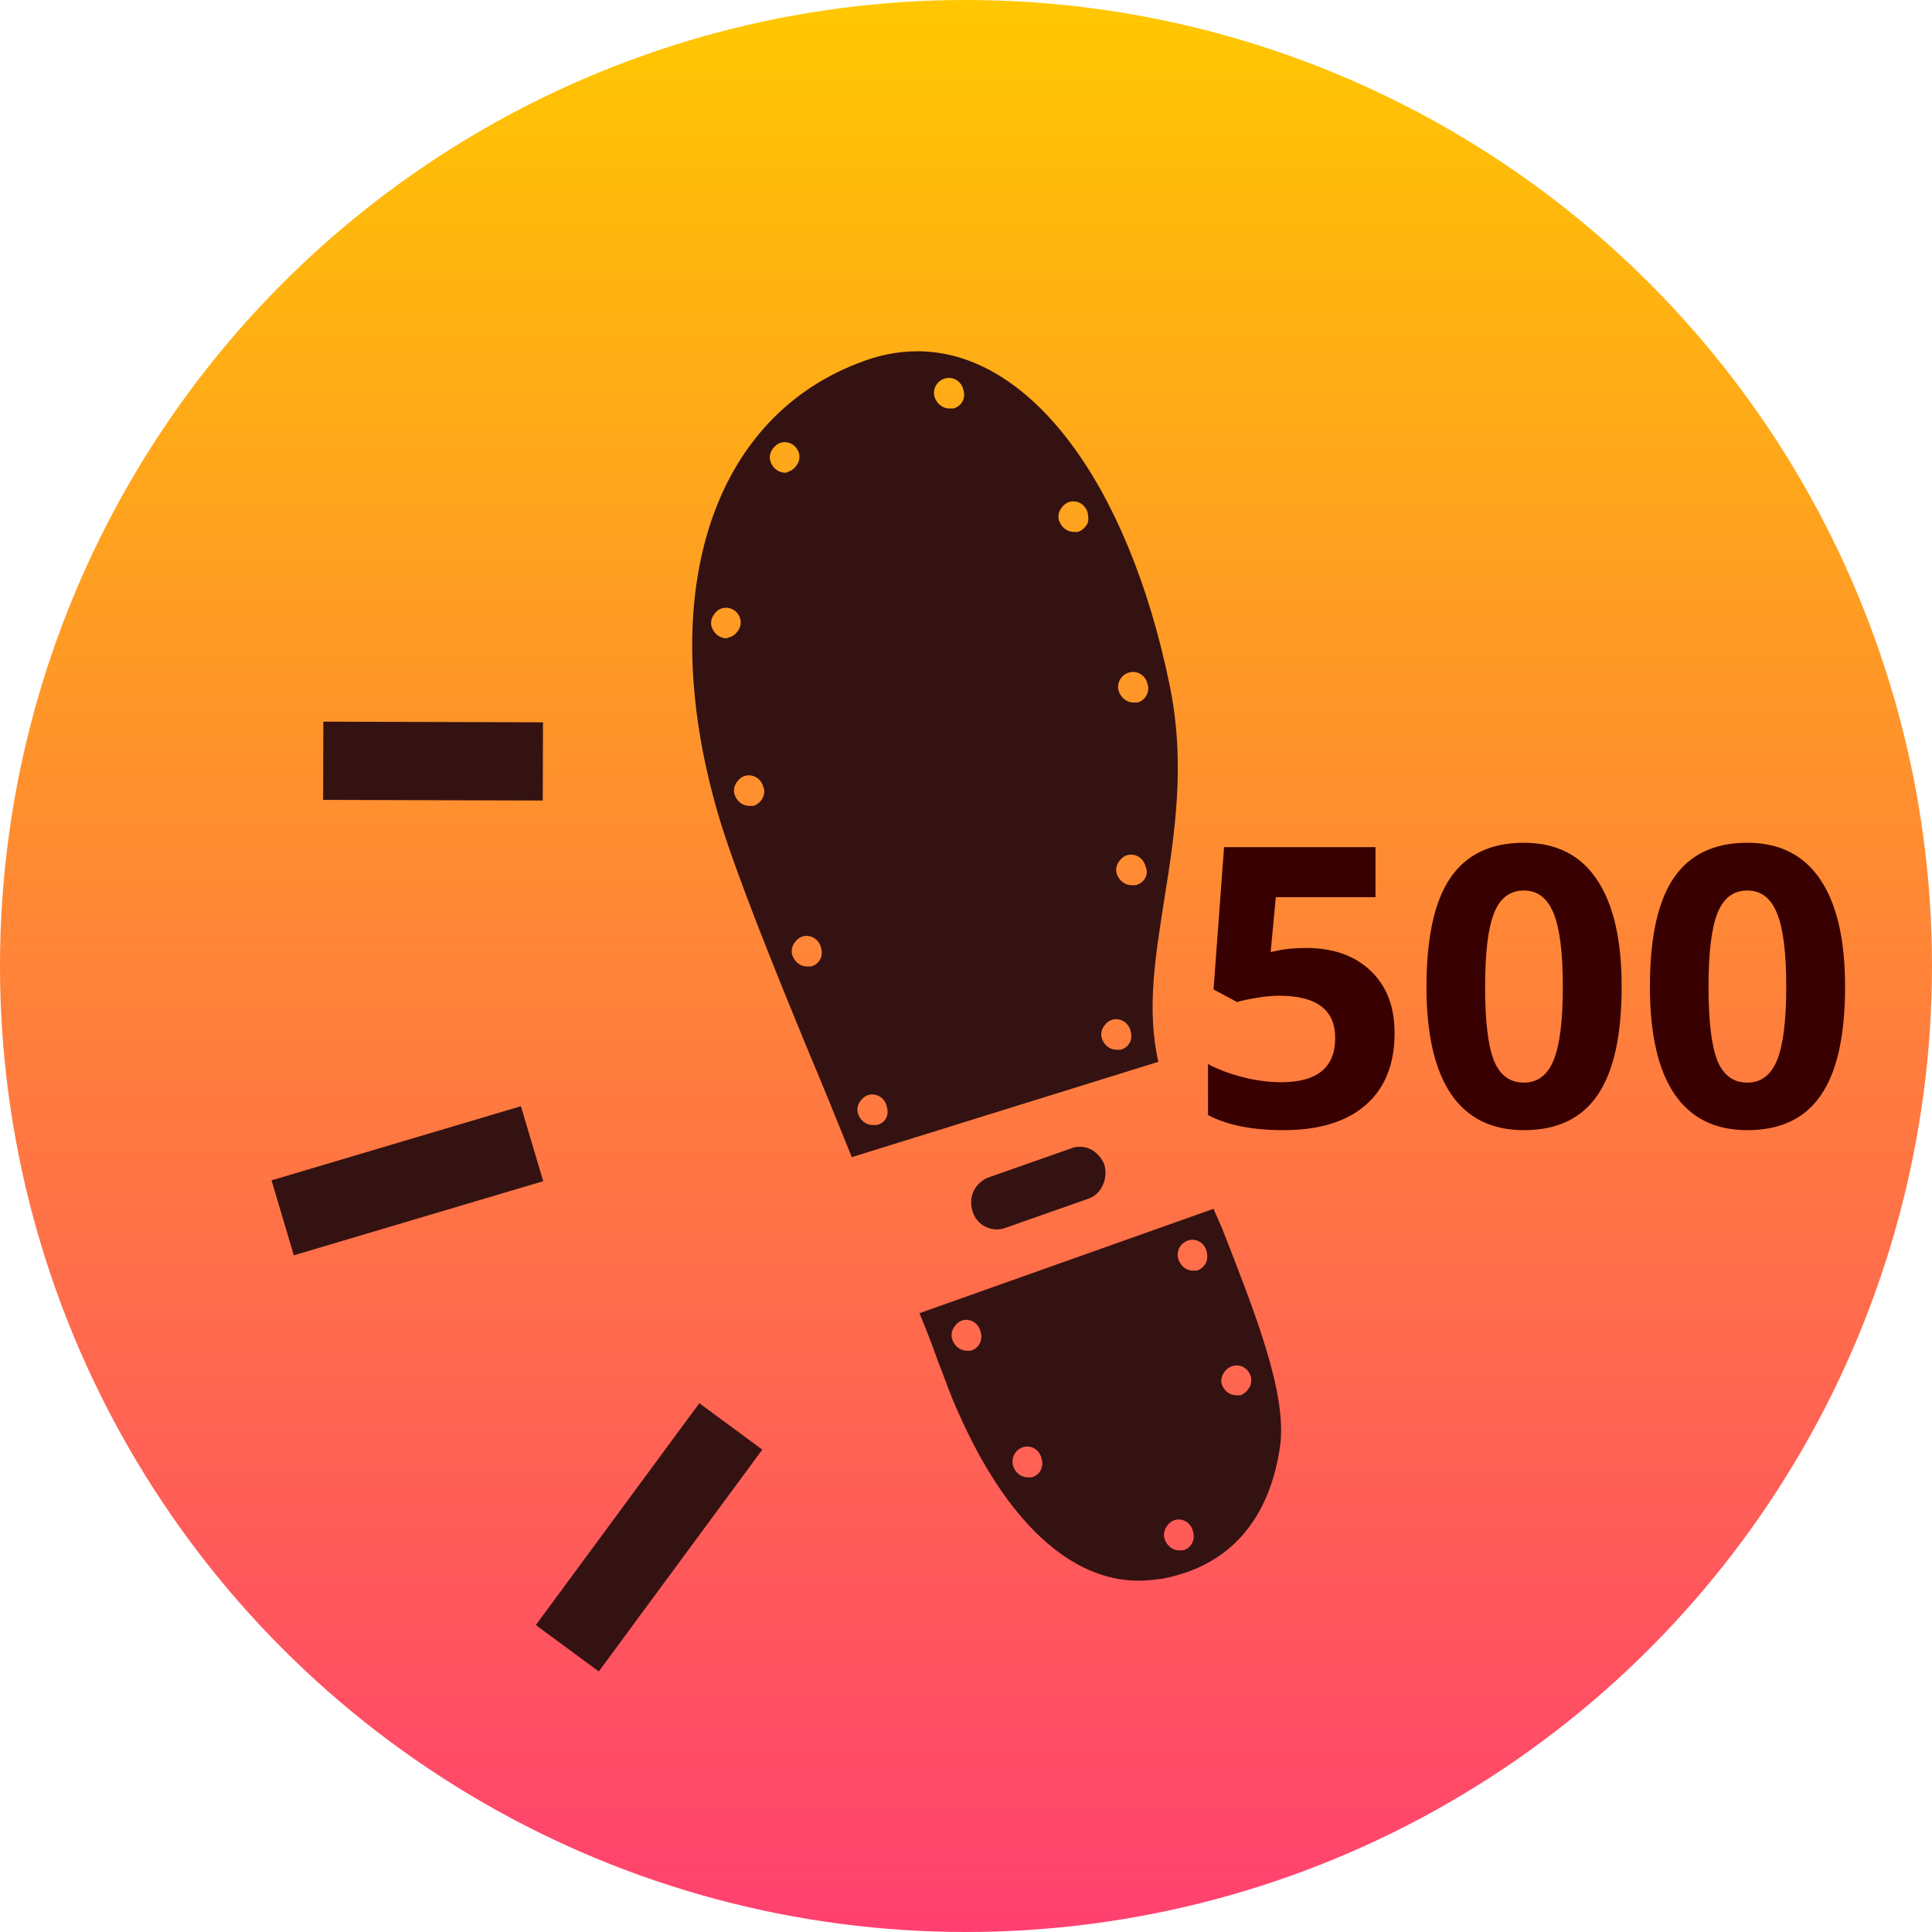 <svg width="247" height="247" viewBox="0 0 247 247" fill="none" xmlns="http://www.w3.org/2000/svg">
<circle cx="123.5" cy="123.5" r="123.5" fill="url(#paint0_linear)"/>
<path d="M155.145 154.54L117.556 167.886C118.561 170.347 119.316 172.291 119.944 174.105C120.824 176.307 121.453 178.251 122.459 180.454C128.619 194.447 136.79 202.091 145.591 202.091C146.596 202.091 147.602 201.962 148.608 201.832C159.545 199.759 162.814 191.208 163.694 184.6C164.448 177.862 160.425 167.756 156.277 157.132L155.145 154.54ZM124.093 172.68C123.967 172.68 123.842 172.68 123.59 172.68C122.71 172.68 121.956 172.032 121.704 171.125C121.579 170.606 121.704 170.088 121.956 169.7C122.207 169.311 122.584 168.922 123.087 168.793C124.093 168.533 125.099 169.181 125.35 170.218C125.727 171.384 125.099 172.42 124.093 172.68ZM131.887 188.875C131.762 188.875 131.636 188.875 131.385 188.875C130.505 188.875 129.75 188.228 129.499 187.321C129.247 186.284 129.876 185.247 130.882 184.988C131.887 184.729 132.893 185.377 133.145 186.414C133.522 187.58 132.893 188.616 131.887 188.875ZM151.248 198.204C151.122 198.204 150.996 198.204 150.745 198.204C149.865 198.204 149.111 197.556 148.859 196.649C148.734 196.131 148.859 195.613 149.111 195.224C149.362 194.835 149.739 194.447 150.242 194.317C151.248 194.058 152.254 194.706 152.505 195.742C152.882 196.908 152.254 197.945 151.248 198.204ZM154.139 161.537C153.888 161.926 153.511 162.314 153.008 162.444C152.882 162.444 152.756 162.444 152.505 162.444C151.625 162.444 150.871 161.796 150.619 160.889C150.368 159.852 150.996 158.816 152.002 158.557C153.008 158.298 154.014 158.946 154.265 159.982C154.391 160.5 154.391 161.019 154.139 161.537ZM157.659 174.623C158.665 174.364 159.671 175.012 159.922 176.048C160.048 176.567 159.922 177.085 159.671 177.474C159.419 177.862 159.042 178.251 158.539 178.38C158.414 178.38 158.288 178.38 158.037 178.38C157.157 178.38 156.402 177.733 156.151 176.826C156.025 175.919 156.654 174.882 157.659 174.623Z" fill="#341212"/>
<path d="M148.855 114.962C150.128 106.879 151.655 97.641 149.492 87.377C144.147 61.589 131.55 44.909 117.299 44.909C114.754 44.909 112.21 45.422 109.665 46.449C90.451 53.89 83.58 76.985 92.105 105.083C94.395 112.396 98.722 123.174 103.43 134.592C105.338 139.083 107.12 143.574 108.901 147.936L148.092 135.747C146.565 129.075 147.71 122.275 148.855 114.962ZM92.869 81.604C91.978 81.604 91.215 80.962 90.96 80.064C90.833 79.551 90.96 79.038 91.215 78.653C91.469 78.268 91.851 77.883 92.36 77.755C93.378 77.498 94.395 78.139 94.65 79.166C94.777 79.679 94.65 80.192 94.395 80.577C94.141 80.962 93.759 81.347 93.25 81.475C93.123 81.475 92.996 81.604 92.869 81.604ZM97.449 102.132C97.195 102.517 96.813 102.902 96.304 103.03C96.177 103.03 96.05 103.03 95.795 103.03C94.904 103.03 94.141 102.389 93.887 101.49C93.759 100.977 93.887 100.464 94.141 100.079C94.395 99.694 94.777 99.309 95.286 99.181C96.304 98.924 97.322 99.566 97.577 100.592C97.831 101.106 97.704 101.619 97.449 102.132ZM100.376 60.434C99.485 60.434 98.722 59.792 98.467 58.894C98.34 58.381 98.467 57.868 98.722 57.483C98.976 57.098 99.358 56.713 99.867 56.585C100.885 56.328 101.903 56.97 102.157 57.996C102.285 58.509 102.157 59.022 101.903 59.407C101.648 59.792 101.267 60.177 100.758 60.306C100.63 60.434 100.503 60.434 100.376 60.434ZM103.684 123.558C103.557 123.558 103.43 123.558 103.175 123.558C102.285 123.558 101.521 122.917 101.267 122.019C101.139 121.506 101.267 120.992 101.521 120.608C101.776 120.223 102.157 119.838 102.666 119.709C103.684 119.453 104.702 120.094 104.957 121.121C105.338 122.275 104.702 123.302 103.684 123.558ZM112.082 143.83C111.955 143.83 111.828 143.83 111.573 143.83C110.683 143.83 109.919 143.189 109.665 142.291C109.537 141.777 109.665 141.264 109.919 140.879C110.174 140.494 110.555 140.109 111.064 139.981C112.082 139.725 113.1 140.366 113.355 141.392C113.736 142.547 113.227 143.574 112.082 143.83ZM121.88 52.222C121.753 52.222 121.625 52.222 121.371 52.222C120.48 52.222 119.717 51.581 119.462 50.683C119.208 49.656 119.844 48.63 120.862 48.373C121.88 48.117 122.898 48.758 123.152 49.785C123.534 50.939 122.898 51.966 121.88 52.222ZM138.931 67.106C138.676 67.49 138.294 67.875 137.785 68.004C137.658 68.004 137.531 68.004 137.276 68.004C136.386 68.004 135.622 67.362 135.368 66.464C135.24 65.951 135.368 65.438 135.622 65.053C135.877 64.668 136.258 64.283 136.767 64.154C137.785 63.898 138.803 64.539 139.058 65.566C139.185 66.207 139.185 66.721 138.931 67.106ZM143.257 134.208C143.13 134.208 143.002 134.208 142.748 134.208C141.857 134.208 141.094 133.566 140.839 132.668C140.712 132.155 140.839 131.642 141.094 131.257C141.348 130.872 141.73 130.487 142.239 130.358C143.257 130.102 144.275 130.743 144.529 131.77C144.911 132.925 144.275 133.951 143.257 134.208ZM145.165 113.166C145.038 113.166 144.911 113.166 144.656 113.166C143.766 113.166 143.002 112.524 142.748 111.626C142.621 111.113 142.748 110.6 143.002 110.215C143.257 109.83 143.638 109.445 144.147 109.317C145.165 109.06 146.183 109.702 146.438 110.728C146.947 111.755 146.311 112.909 145.165 113.166ZM145.42 89.815C145.293 89.815 145.165 89.815 144.911 89.815C144.02 89.815 143.257 89.174 143.002 88.275C142.748 87.249 143.384 86.222 144.402 85.966C145.42 85.709 146.438 86.351 146.692 87.377C147.074 88.404 146.438 89.558 145.42 89.815Z" fill="#341212"/>
<path d="M138.148 146.615C137.768 146.615 137.514 146.615 137.134 146.75L126.364 150.537C125.604 150.808 124.843 151.484 124.463 152.296C124.083 153.107 124.083 154.054 124.337 154.866C124.843 156.624 126.744 157.571 128.391 157.03L139.161 153.243C140.809 152.702 141.696 150.673 141.189 148.914C140.682 147.562 139.415 146.615 138.148 146.615Z" fill="#341212"/>
<path d="M68.023 146.219L36.139 155.695" stroke="#341212" stroke-width="10" stroke-miterlimit="10"/>
<path d="M69.406 97.345L41.324 97.261" stroke="#341212" stroke-width="10" stroke-miterlimit="10"/>
<path d="M93.433 182.362L72.527 210.724" stroke="#341212" stroke-width="10" stroke-miterlimit="10"/>
<path d="M166.99 121.197C170.441 121.197 173.183 122.166 175.218 124.103C177.269 126.039 178.294 128.692 178.294 132.062C178.294 136.049 177.065 139.117 174.607 141.266C172.15 143.414 168.634 144.488 164.061 144.488C160.089 144.488 156.883 143.845 154.441 142.56V136.041C155.727 136.725 157.225 137.286 158.934 137.726C160.643 138.149 162.262 138.36 163.792 138.36C168.398 138.36 170.701 136.472 170.701 132.696C170.701 129.099 168.317 127.301 163.548 127.301C162.685 127.301 161.733 127.39 160.691 127.569C159.65 127.732 158.803 127.911 158.152 128.106L155.149 126.495L156.492 108.307H175.853V114.703H163.108L162.449 121.71L163.304 121.539C164.297 121.311 165.525 121.197 166.99 121.197ZM207.322 126.153C207.322 132.387 206.297 137.001 204.246 139.996C202.212 142.991 199.07 144.488 194.822 144.488C190.704 144.488 187.596 142.942 185.496 139.85C183.413 136.757 182.371 132.192 182.371 126.153C182.371 119.854 183.388 115.216 185.423 112.237C187.457 109.243 190.59 107.745 194.822 107.745C198.94 107.745 202.049 109.308 204.148 112.433C206.264 115.558 207.322 120.131 207.322 126.153ZM189.866 126.153C189.866 130.532 190.241 133.673 190.989 135.577C191.754 137.465 193.032 138.409 194.822 138.409C196.58 138.409 197.85 137.449 198.631 135.528C199.412 133.608 199.803 130.483 199.803 126.153C199.803 121.775 199.404 118.634 198.606 116.729C197.825 114.809 196.564 113.849 194.822 113.849C193.048 113.849 191.779 114.809 191.014 116.729C190.249 118.634 189.866 121.775 189.866 126.153ZM235.887 126.153C235.887 132.387 234.861 137.001 232.811 139.996C230.776 142.991 227.635 144.488 223.387 144.488C219.269 144.488 216.16 142.942 214.061 139.85C211.977 136.757 210.936 132.192 210.936 126.153C210.936 119.854 211.953 115.216 213.987 112.237C216.022 109.243 219.155 107.745 223.387 107.745C227.505 107.745 230.613 109.308 232.713 112.433C234.829 115.558 235.887 120.131 235.887 126.153ZM218.431 126.153C218.431 130.532 218.805 133.673 219.554 135.577C220.319 137.465 221.596 138.409 223.387 138.409C225.145 138.409 226.414 137.449 227.195 135.528C227.977 133.608 228.367 130.483 228.367 126.153C228.367 121.775 227.968 118.634 227.171 116.729C226.39 114.809 225.128 113.849 223.387 113.849C221.613 113.849 220.343 114.809 219.578 116.729C218.813 118.634 218.431 121.775 218.431 126.153Z" fill="#380000"/>
<defs>
<linearGradient id="paint0_linear" x1="123.5" y1="0" x2="123.5" y2="247" gradientUnits="userSpaceOnUse">
<stop stop-color="#FFC700"/>
<stop offset="1" stop-color="#FF4070"/>
</linearGradient>
</defs>
</svg>
